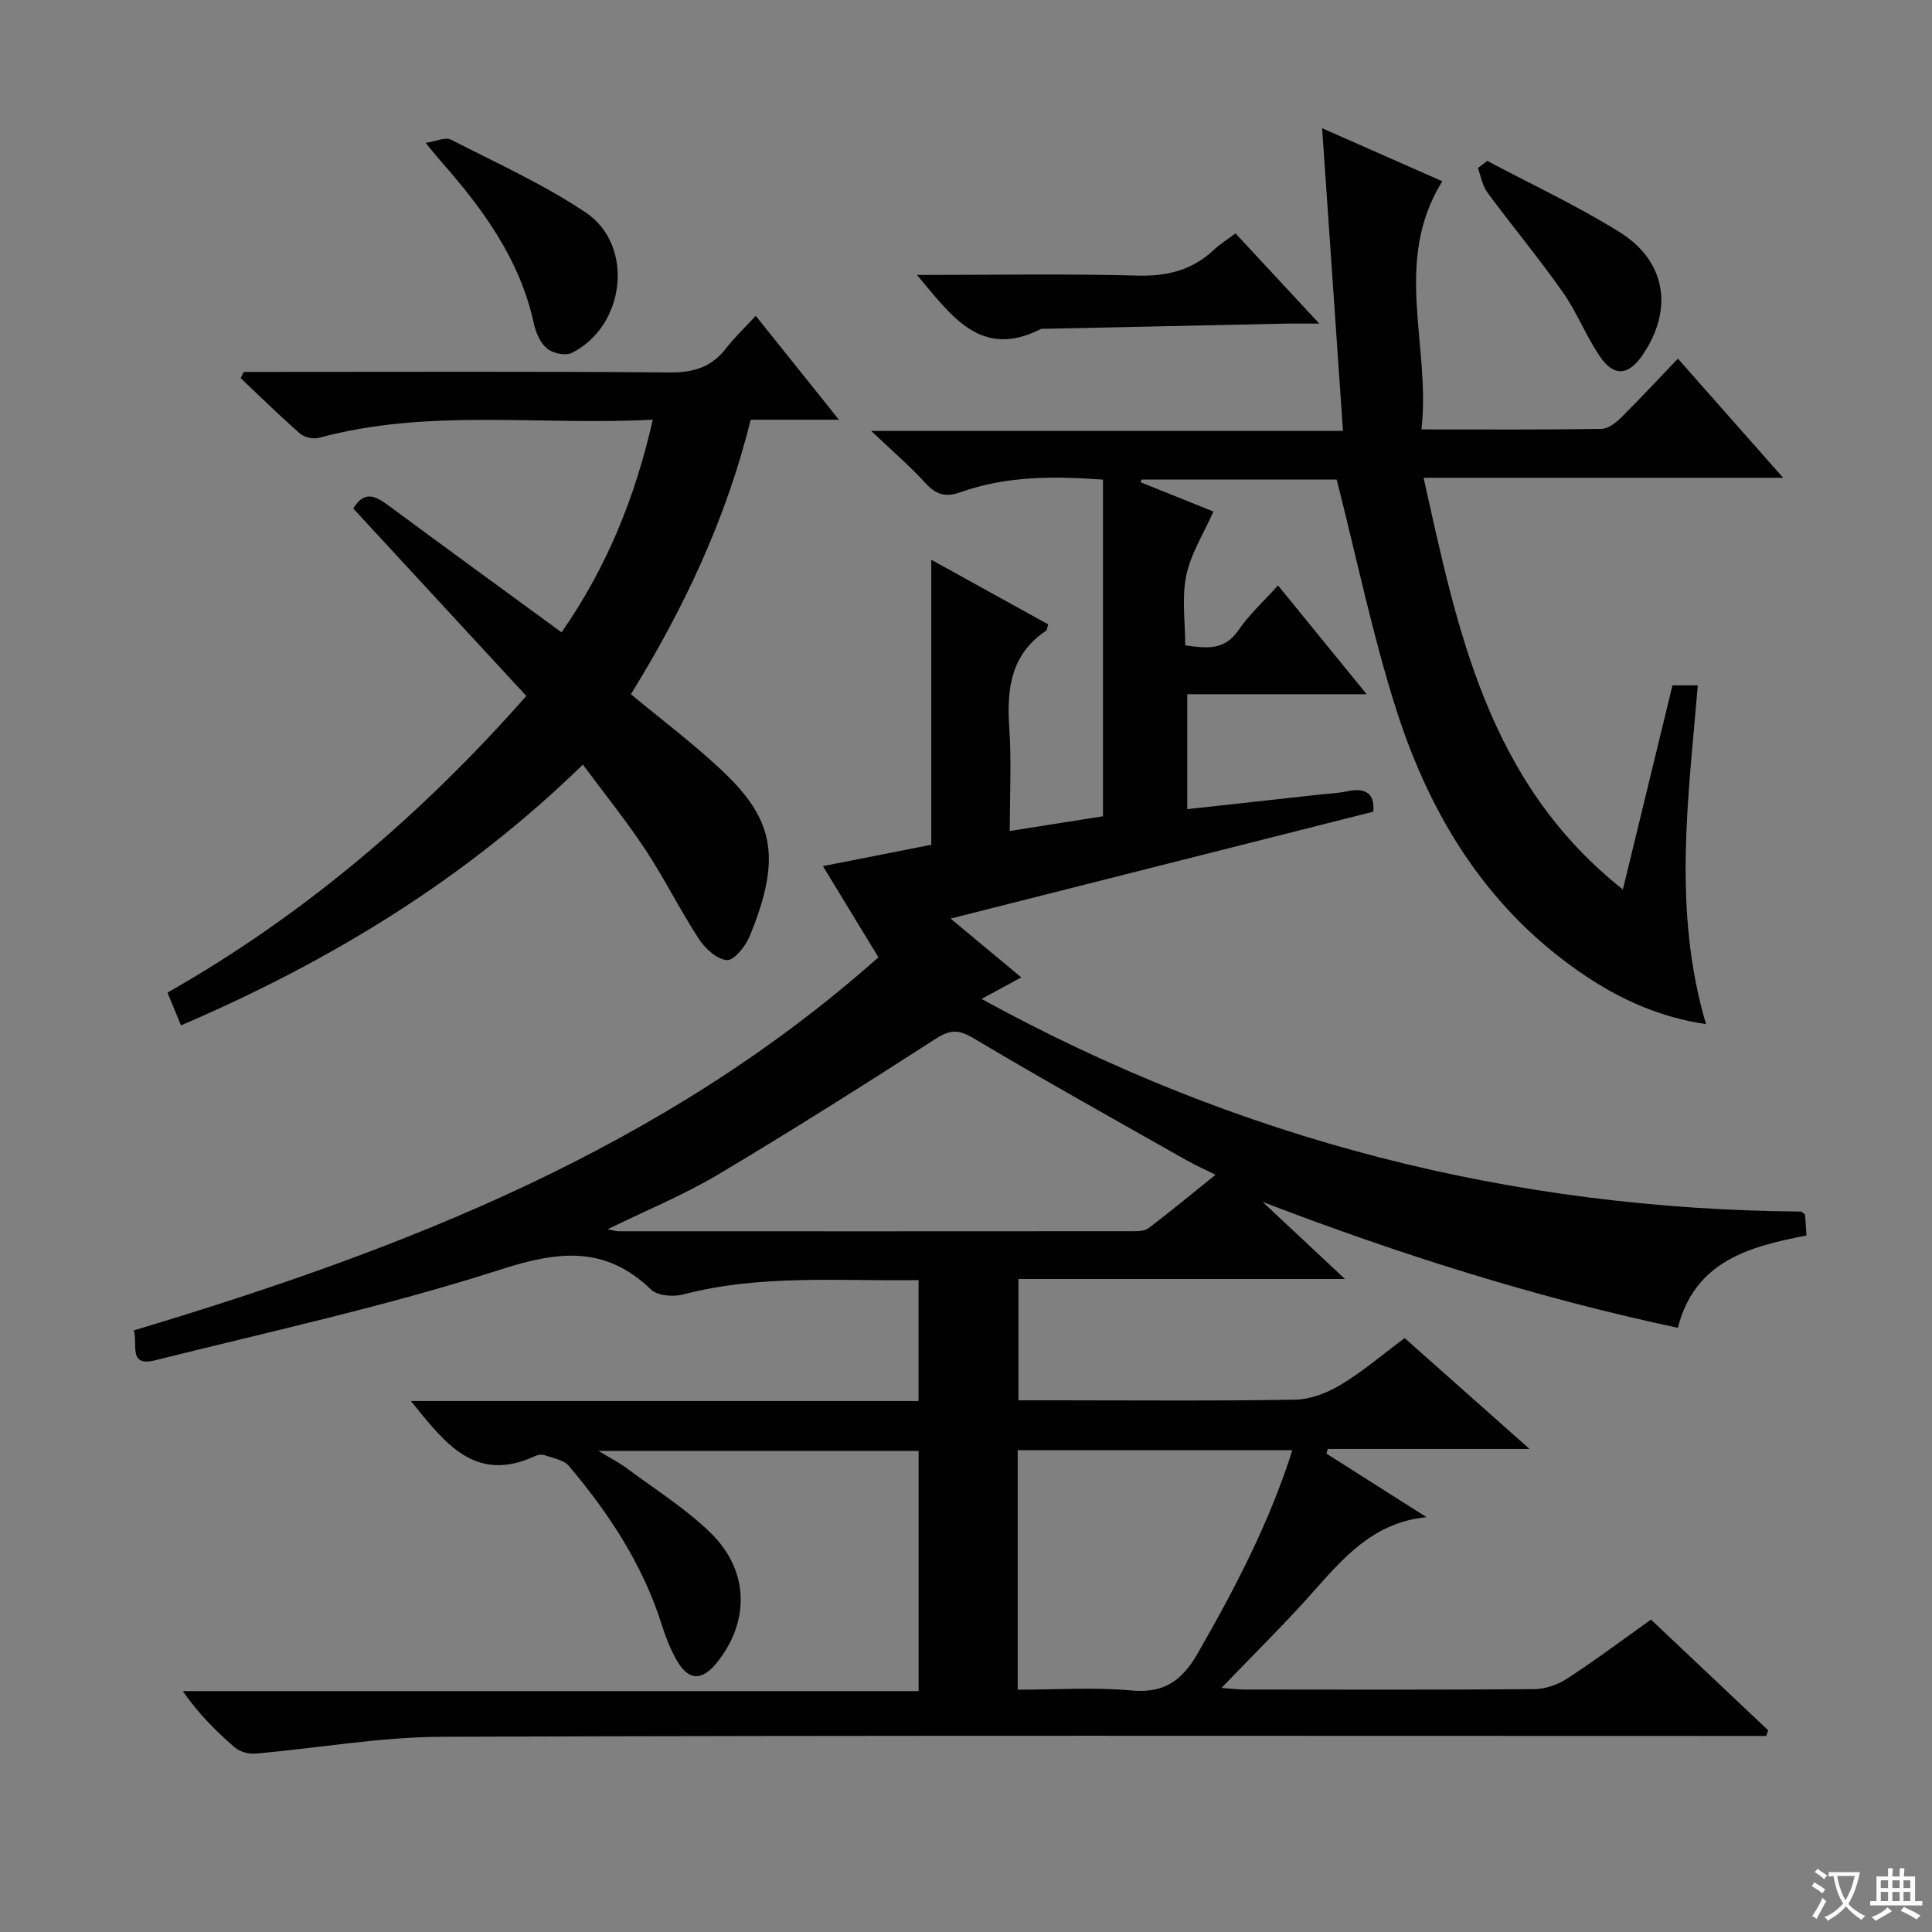 <svg enable-background="new 0 0 400 400" viewBox="0 0 400 400" xmlns="http://www.w3.org/2000/svg"><rect x="0" y="0" width="400" height="400" fill="#808080" stroke="none"/><path d="m377.9 391.2c-.2.3-.4.5-.6.8-.7-.6-1.4-1-2.2-1.5.2-.3.4-.5.5-.8.6.4 1.4.8 2.3 1.5zm-1.8 6.1c-.2-.2-.5-.4-.9-.6.4-.6.8-1.2 1.2-1.9s.7-1.3.9-1.9c.3.3.5.5.8.7-.7 1.3-1.4 2.6-2 3.7zm2.2-9c-.3.3-.5.5-.6.8-.6-.6-1.3-1.1-2-1.5.3-.3.5-.5.6-.7.6.5 1.3.9 2 1.4zm.3.2v-.9h2 4.5c-.3 1.3-.6 2.5-1 3.6s-.9 2.1-1.4 3c.4.5 1 1 1.6 1.4s1.2.8 1.9 1.1c-.3.2-.5.4-.8.8-.4-.3-1-.7-1.6-1.2s-1.2-1.1-1.6-1.6c-.5.6-1.1 1.1-1.7 1.6s-1.4.9-2.1 1.4c-.1-.3-.3-.5-.7-.8.6-.2 1.2-.5 1.9-1s1.4-1.1 2-1.8c-.5-.8-.9-1.6-1.2-2.5s-.6-2-.8-3.2c-.4.1-.7.1-1 .1zm2.5 2.7c.3 1 .7 1.7 1 2.2.3-.5.6-1.1 1-2s.6-1.9.9-3h-3.2-.4c.1.9.3 1.8.7 2.8z" fill="#fafbfa"/><path d="m396.5 388.5v1.5 3.6h1.5v.9c-.4 0-1 0-1.7 0h-7.9c-.5 0-.9 0-1.2 0v-.9h1.3v-3.5c0-.7 0-1.2 0-1.6h2.4c0-.8 0-1.4 0-1.7h1c0 .3-.1.8-.1 1.7h1.5c0-.8 0-1.4 0-1.7h1c0 .3-.1.9-.1 1.7zm-8.2 9.2c-.2-.3-.5-.5-.8-.8.8-.3 1.4-.6 1.9-.9s1-.7 1.4-1.1c.3.3.6.5.9.8-1.6 1-2.8 1.6-3.4 2zm2.6-6.8v-1.6h-1.5v1.6zm0 2.7v-1.9h-1.5v1.9zm2.4-2.7v-1.6h-1.5v1.6zm0 2.7v-1.9h-1.5v1.9zm.2 2 .7-.8c.4.2.9.5 1.6.8s1.3.7 1.8 1c-.3.3-.5.5-.8.8-.4-.3-1.5-1-3.3-1.8zm2-4.7v-1.6h-1.4v1.6zm0 2.7v-1.9h-1.4v1.9z" fill="#fafbfa"/><g fill="#010000"><path d="m341.82 335.32c8.23 7.78 16.25 15.35 24.26 22.92-.13.39-.27.78-.4 1.17-2.08 0-4.15 0-6.23 0-89.32 0-178.64-.15-267.96.17-12.86.05-25.71 2.36-38.58 3.48-1.4.12-3.23-.36-4.27-1.25-3.9-3.36-7.55-7.01-10.8-11.68h152.35c0-16.87 0-33.12 0-49.74-21.69 0-43.4 0-66.3 0 2.49 1.51 4.31 2.42 5.91 3.62 5.85 4.36 12.14 8.3 17.33 13.36 7.94 7.76 8.12 18.17 1.47 26.64-3.31 4.21-6.16 4.06-8.73-.68-1.18-2.17-2.09-4.53-2.84-6.9-3.93-12.43-10.93-23.09-19.25-32.92-1.08-1.27-3.3-1.62-5.05-2.24-.57-.2-1.39-.07-1.96.2-12.52 5.77-18.75-2.86-25.7-11.4h105.11c0-8.46 0-16.51 0-25.04-16.37.25-32.64-1.23-48.68 2.96-2.06.54-5.34.32-6.68-.98-9.48-9.12-19.09-8.05-31.06-4.2-23.49 7.55-47.71 12.84-71.68 18.83-5.65 1.41-3.48-3.47-4.39-6.19 55.99-16.78 109.63-37.66 154.18-77.25-3.9-6.41-7.58-12.47-11.49-18.88 7.95-1.57 15.38-3.03 22.43-4.42 0-19.81 0-39.22 0-59.01 7.89 4.36 15.99 8.84 24.2 13.38-.18.53-.19 1.15-.48 1.35-7.31 4.92-8.11 12.09-7.57 20.09.47 6.93.1 13.92.1 21.34 6.8-1.07 12.97-2.05 19.3-3.05 0-23.37 0-46.32 0-69.7-10.09-.73-19.96-.8-29.5 2.61-3.12 1.12-5.11.48-7.3-1.93-3.12-3.44-6.69-6.48-11.18-10.76h97.67c-1.45-21.02-2.85-41.32-4.32-62.67 8.73 3.85 16.78 7.4 24.88 10.98-10.38 16.71-2.31 34.09-4.32 51.38 13.3 0 25.28.08 37.25-.11 1.39-.02 2.99-1.25 4.09-2.34 3.9-3.86 7.63-7.9 11.76-12.21 7.3 8.27 14.17 16.05 21.79 24.67-25.36 0-49.59 0-74.44 0 7.07 31.75 13.31 63.08 41.26 85.24 3.58-14.75 6.9-28.39 10.27-42.27h5.24c-1.95 23.4-5.26 46.58 1.7 70.15-9.33-1.4-17.27-4.91-24.57-9.74-20.22-13.37-32.37-32.84-39.55-55.36-4.93-15.45-8.2-31.42-12.35-47.66-12.78 0-26.56 0-40.34 0-.1.18-.19.37-.29.55 5.25 2.11 10.49 4.22 15.12 6.08-1.99 4.49-4.67 8.68-5.63 13.24-.96 4.6-.21 9.56-.21 14.46 4.5.66 8.16 1.04 11-3.11 2.23-3.26 5.24-5.99 8.21-9.29 6.04 7.41 11.89 14.59 18.35 22.52-12.73 0-24.74 0-37.14 0v23.8c9.32-1.03 18.5-2.04 27.67-3.05 1.82-.2 3.66-.27 5.44-.65 3.85-.82 5.76.49 5.4 4.22-28.74 7.27-57.45 14.53-87.51 22.13 5.52 4.59 9.9 8.24 14.64 12.18-2.72 1.48-5 2.71-8.23 4.46 53.45 29.33 110 43.56 169.68 44.02.56.42.8.51.81.62.11 1.3.19 2.6.31 4.33-11.77 2.29-23.11 5.25-26.64 19.12-29.49-6.29-57.86-15.28-85.97-26.07 5.44 5.09 10.87 10.18 17.05 15.96-23.04 0-45.1 0-67.61 0v25.12h7.37c16.66 0 33.33.16 49.99-.14 3.19-.06 6.66-1.44 9.45-3.12 4.52-2.73 8.59-6.22 13.16-9.62 8.35 7.41 16.61 14.74 25.86 22.95-14.79 0-28.29 0-41.79 0-.09.32-.18.64-.27.96 6.91 4.39 13.81 8.78 20.72 13.16-12.34 1.22-18.68 10.34-25.94 18.21-5.15 5.59-10.54 10.96-16.52 17.15 2.28.16 3.52.33 4.76.33 20 .02 40 .08 59.99-.08 2.3-.02 4.88-.91 6.82-2.18 5.84-3.79 11.41-7.98 17.37-12.22zm-215.98-80.83c1.29.26 1.73.43 2.17.43 35.49.01 70.98.02 106.47-.01 1.12 0 2.51-.02 3.32-.63 4.55-3.46 8.96-7.11 13.87-11.06-2.47-1.23-4.28-2.02-5.99-2.99-14.75-8.36-29.57-16.6-44.13-25.28-3.09-1.84-4.83-1.81-7.78.09-14.94 9.61-29.95 19.12-45.21 28.2-7.03 4.17-14.67 7.31-22.72 11.25zm84.86 95.34c8.2 0 15.9-.54 23.48.16 6.78.63 10.51-1.97 13.77-7.64 7.69-13.4 14.82-26.99 19.62-42.11-19.14 0-37.86 0-56.87 0z"/><path d="m37.47 212.29c-.97-2.36-1.79-4.33-2.79-6.78 28.22-16.05 52.53-36.75 74.29-61.42-11.95-12.94-23.87-25.85-35.83-38.81 2.34-3.88 4.7-2.53 7.33-.59 11.76 8.69 23.58 17.3 35.79 26.23 9.2-13.18 15.2-27.69 18.89-44.03-23.42 1.25-46.47-2.39-69.08 3.75-1.18.32-3.05-.08-3.95-.87-4.22-3.69-8.22-7.63-12.29-11.48.22-.43.43-.86.65-1.29h5.22c27.66 0 55.33-.12 82.99.11 4.91.04 8.61-1.1 11.61-4.97 1.73-2.23 3.8-4.19 6.17-6.75 5.79 7.23 11.2 13.99 17.22 21.51-6.63 0-12.21 0-18.28 0-5.03 20.5-13.86 39.15-24.79 56.83 6.35 5.27 12.72 10.07 18.52 15.48 10.72 10.01 13.05 17.78 6.05 34.67-.85 2.05-3.23 5.01-4.7 4.9-2.07-.15-4.52-2.42-5.82-4.42-3.9-5.98-7.08-12.43-11.01-18.39-3.92-5.95-8.42-11.51-12.98-17.67-24.28 23.66-52.2 40.7-83.21 53.99z"/><path d="m189.85 56.93c15.79 0 30.75-.28 45.69.13 6.2.17 11.35-1.16 15.83-5.38 1.2-1.13 2.63-2.01 4.42-3.36 5.54 5.96 11 11.84 17.36 18.68-3.22 0-5.29-.04-7.36.01-16.45.34-32.9.71-49.34 1.06-.33.01-.72-.06-.99.07-12.42 6.27-18.44-2.72-25.61-11.21z"/><path d="m88.12 29.58c2.3-.35 4.12-1.24 5.2-.69 9.43 4.83 19.18 9.24 27.94 15.1 10.17 6.81 8.21 23.56-2.9 29.09-1.29.64-3.91.07-5.1-.92-1.4-1.16-2.32-3.3-2.73-5.17-2.89-13.31-10.59-23.8-19.35-33.72-.76-.86-1.47-1.76-3.06-3.69z"/><path d="m307.92 33.31c9.17 4.88 18.64 9.28 27.43 14.77 9.64 6.03 11.12 16 4.77 25.36-2.95 4.35-5.97 4.65-8.91.31-2.87-4.23-4.75-9.15-7.69-13.32-4.95-7.03-10.47-13.66-15.58-20.59-1.03-1.4-1.32-3.35-1.96-5.04.64-.49 1.29-.99 1.94-1.49z"/></g></svg>